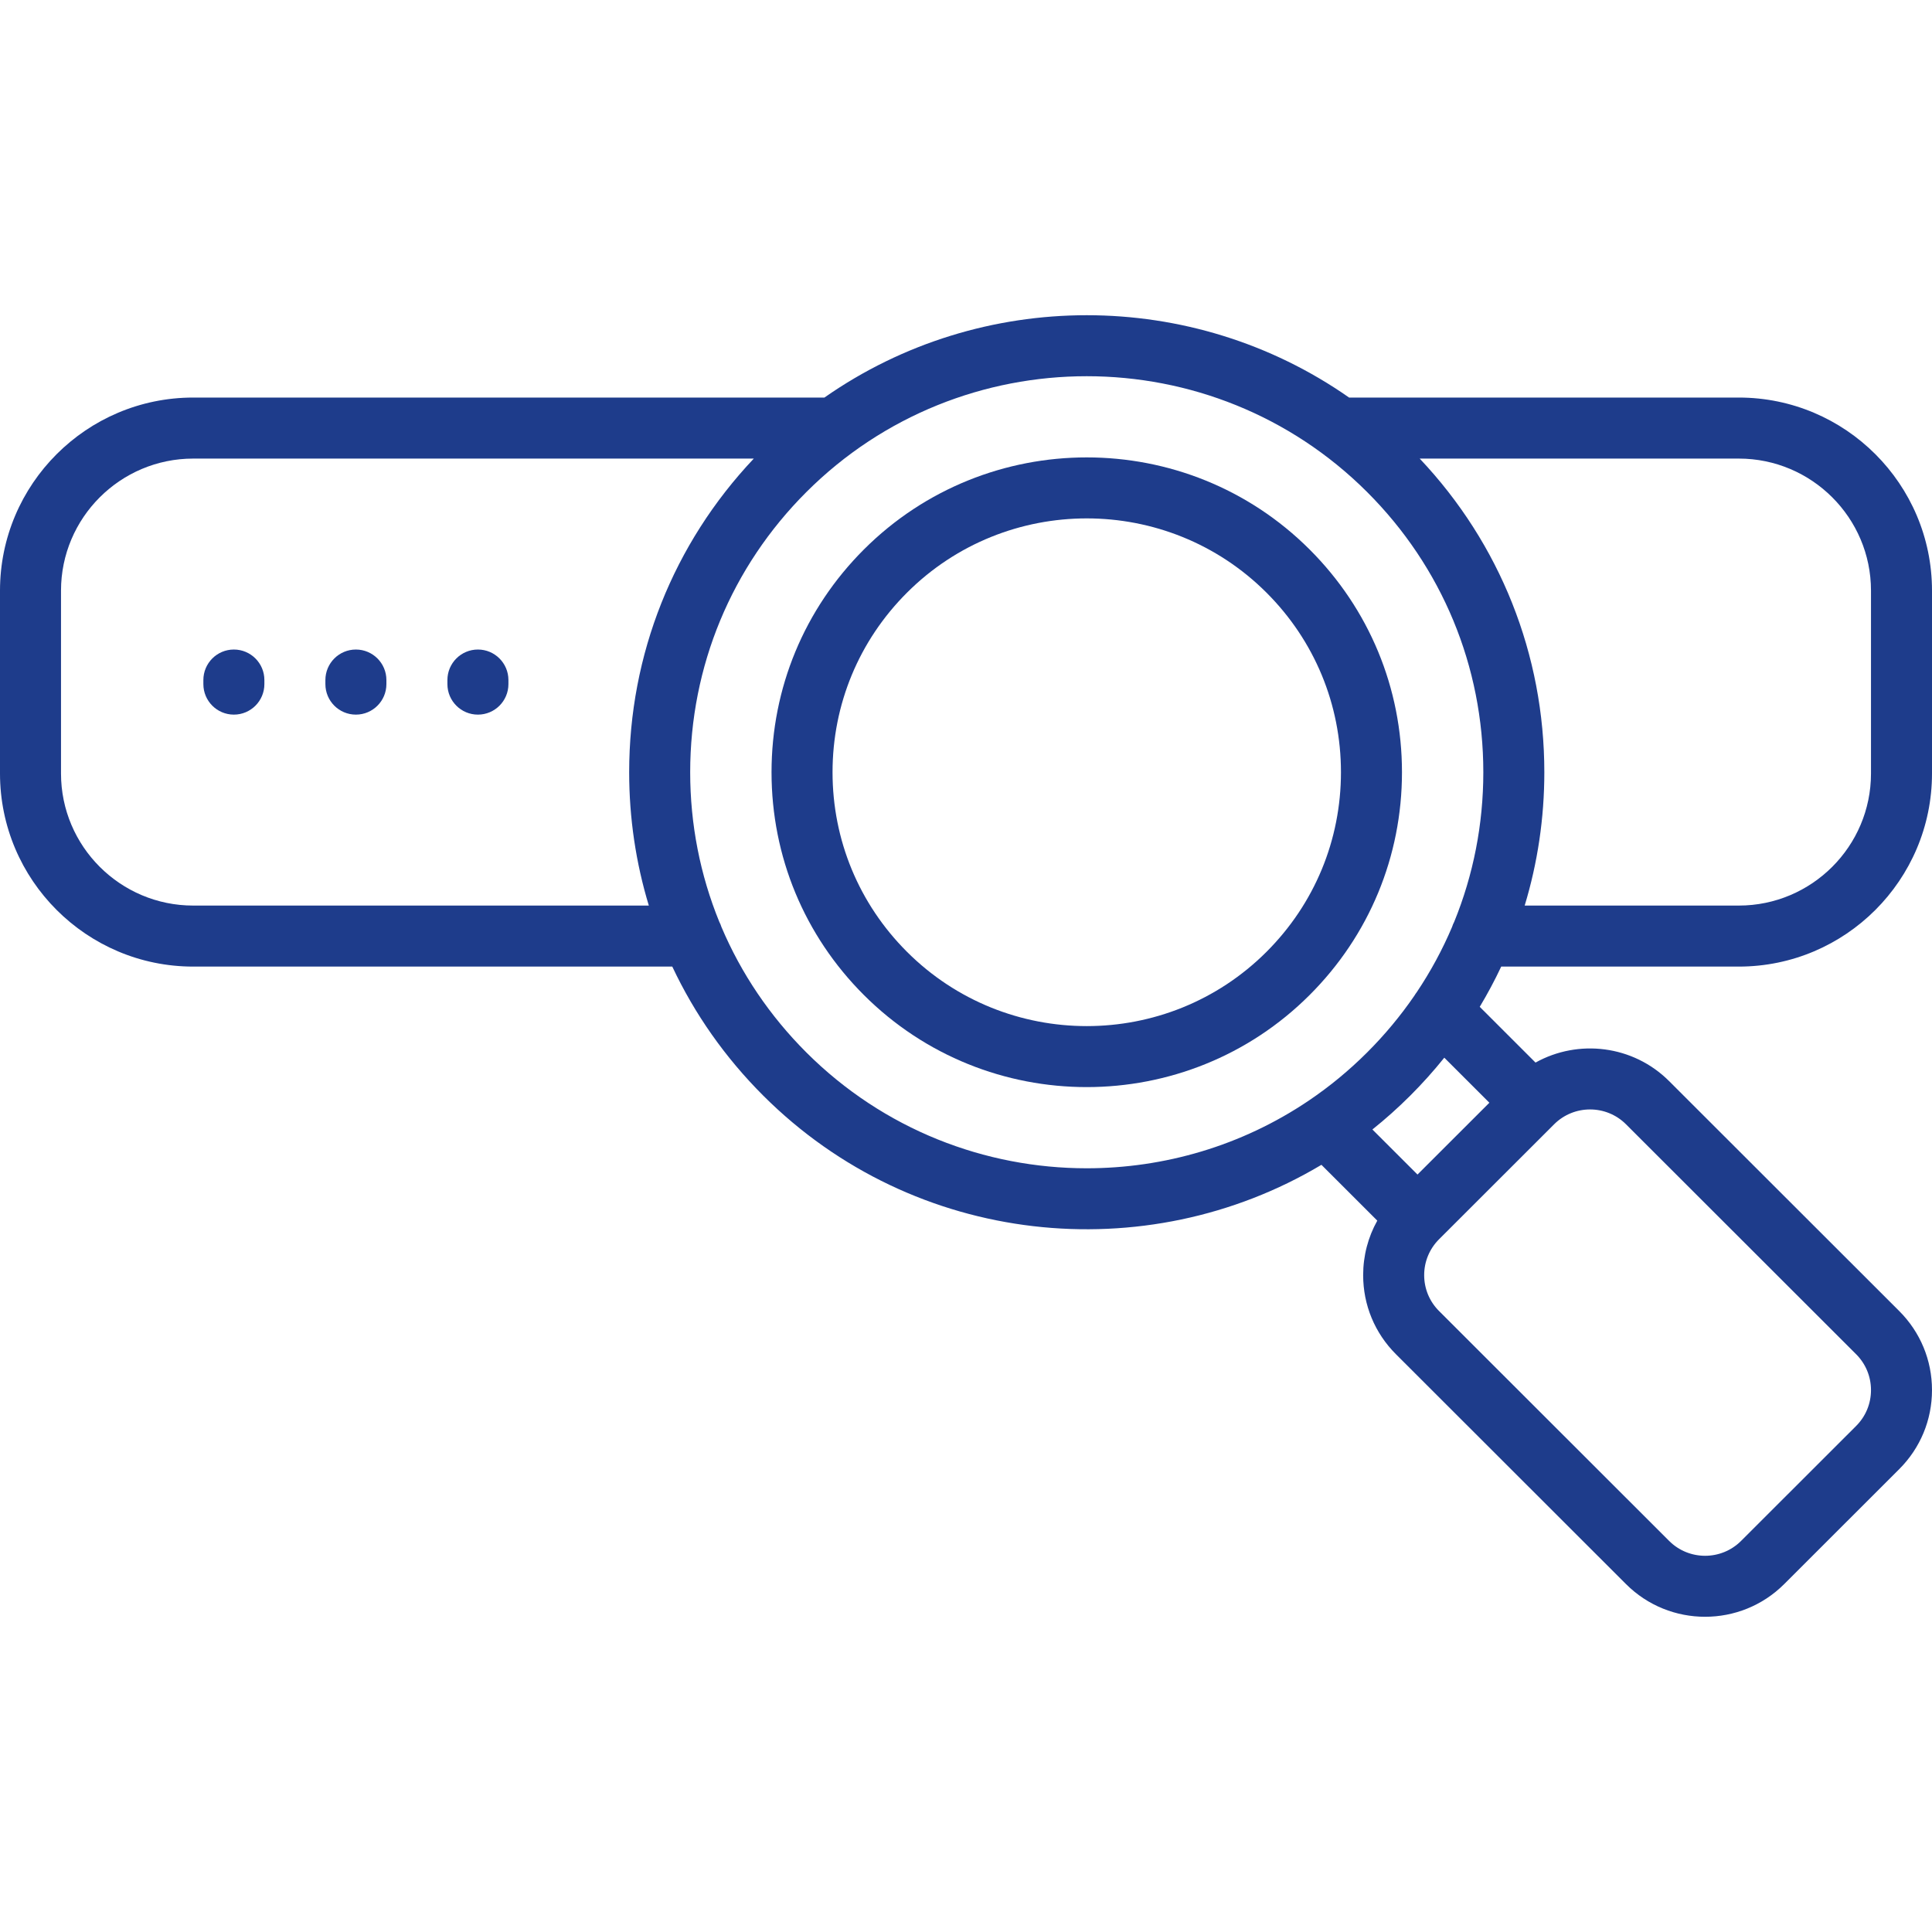 
<!-- Generator: Adobe Illustrator 19.0.0, SVG Export Plug-In . SVG Version: 6.00 Build 0)  -->
<!-- License: CC0. Made by SVG Repo: https://www.svgrepo.com/svg/162264/search -->
<svg version="1.1" id="Layer_1" xmlns="http://www.w3.org/2000/svg" xmlns:xlink="http://www.w3.org/1999/xlink" x="0px" y="0px"
	 viewBox="0 0 512 512" fill="#1E3C8B" xml:space="preserve">
<g>
	<g>
		<g>
			<path d="M61.979,172.132c-4.465,0-8.084,3.621-8.084,8.086v1.077c0,4.466,3.62,8.086,8.084,8.086
				c4.465,0,8.084-3.621,8.084-8.086v-1.077C70.063,175.754,66.444,172.132,61.979,172.132z"/>
			<path d="M94.316,172.133c-4.465,0-8.084,3.621-8.084,8.086v1.077c0,4.466,3.62,8.086,8.084,8.086s8.084-3.621,8.084-8.086v-1.077
				C102.4,175.754,98.78,172.133,94.316,172.133z"/>
			<path d="M460.8,256.156c28.231,0,51.2-22.954,51.2-51.167v-48.465c0-28.214-22.969-51.167-51.2-51.167H357.523
				c-41.573-29.095-97.472-29.093-139.044,0H51.2c-28.231,0-51.2,22.954-51.2,51.167v48.465c0,28.214,22.969,51.167,51.2,51.167
				h126.962c5.899,12.54,13.996,24.094,24.093,34.182c40.055,40.019,101.381,46.137,147.939,18.351l14.804,14.792
				c-2.446,4.364-3.747,9.304-3.747,14.445c0,7.915,3.084,15.357,8.685,20.952l60.975,60.925c5.779,5.774,13.367,8.66,20.958,8.66
				c7.589-0.001,15.18-2.888,20.957-8.66l30.487-30.462c5.601-5.595,8.686-13.036,8.686-20.951c0-7.916-3.084-15.357-8.685-20.953
				l-60.974-60.925c-9.577-9.567-24.129-11.206-35.41-4.917l-14.785-14.774c2.079-3.464,3.977-7.021,5.691-10.665H460.8z
				 M460.8,121.53c19.316,0,35.032,15.698,35.032,34.995v48.465c0,19.297-15.716,34.995-35.032,34.995h-56.745
				c3.431-11.306,5.208-23.183,5.208-35.331c0-31.175-11.703-60.553-33.03-83.124H460.8z M171.946,239.985H51.2
				c-19.316,0-35.032-15.698-35.032-34.995v-48.465c0-19.297,15.716-34.995,35.032-34.995h148.566
				c-21.327,22.571-33.03,51.95-33.03,83.124C166.736,216.802,168.515,228.679,171.946,239.985z M411.854,297.954
				c2.627-2.626,6.078-3.939,9.53-3.939c3.45,0,6.902,1.313,9.53,3.939l60.974,60.925c2.544,2.542,3.944,5.919,3.944,9.511
				c0,3.593-1.401,6.97-3.944,9.51L461.4,408.362c-5.255,5.252-13.806,5.252-19.06,0l-60.975-60.925
				c-2.543-2.541-3.943-5.918-3.943-9.51c0-3.593,1.4-6.97,3.943-9.51L411.854,297.954z M394.701,292.234l-19.05,19.033
				L363.7,299.326c3.474-2.778,6.826-5.771,10.044-8.986c3.207-3.205,6.213-6.558,9.01-10.043L394.701,292.234z M385.379,244.294
				c-0.231,0.437-0.423,0.896-0.571,1.373c-2.558,6.026-5.688,11.809-9.363,17.287c-0.23,0.292-0.434,0.595-0.618,0.91
				c-3.658,5.331-7.84,10.365-12.512,15.034c-4.807,4.803-9.964,9.04-15.396,12.717c-0.072,0.047-0.143,0.095-0.213,0.144
				c-17.674,11.899-38.187,17.848-58.708,17.847c-26.91-0.002-53.829-10.239-74.315-30.708
				c-9.711-9.702-17.286-20.968-22.492-33.232c-0.148-0.479-0.341-0.939-0.571-1.374c-5.063-12.42-7.714-25.824-7.714-39.639
				c0-28.045,10.931-54.412,30.779-74.243c40.977-40.944,107.654-40.945,148.632,0c19.847,19.831,30.778,46.198,30.778,74.243
				C393.094,218.467,390.444,231.873,385.379,244.294z"/>
			<path d="M228.934,145.624c-15.779,15.766-24.47,36.73-24.47,59.03s8.69,43.262,24.47,59.03
				c16.287,16.273,37.673,24.409,59.067,24.407c21.388-0.001,42.784-8.137,59.066-24.407c15.78-15.766,24.47-36.73,24.47-59.03
				s-8.69-43.262-24.47-59.03C314.497,113.081,261.503,113.082,228.934,145.624z M335.64,252.243
				c-26.269,26.248-69.01,26.247-95.279,0c-12.721-12.712-19.729-29.612-19.729-47.589s7.006-34.877,19.729-47.589
				c26.268-26.247,69.009-26.248,95.278,0c12.722,12.712,19.729,29.613,19.729,47.589
				C355.368,222.63,348.362,239.531,335.64,252.243z"/>
			<path d="M126.653,172.133c-4.465,0-8.084,3.621-8.084,8.086v1.077c0,4.466,3.62,8.086,8.084,8.086
				c4.465,0,8.084-3.621,8.084-8.086v-1.077C134.737,175.754,131.117,172.133,126.653,172.133z"/>
		</g>
	</g>
</g>
</svg>
